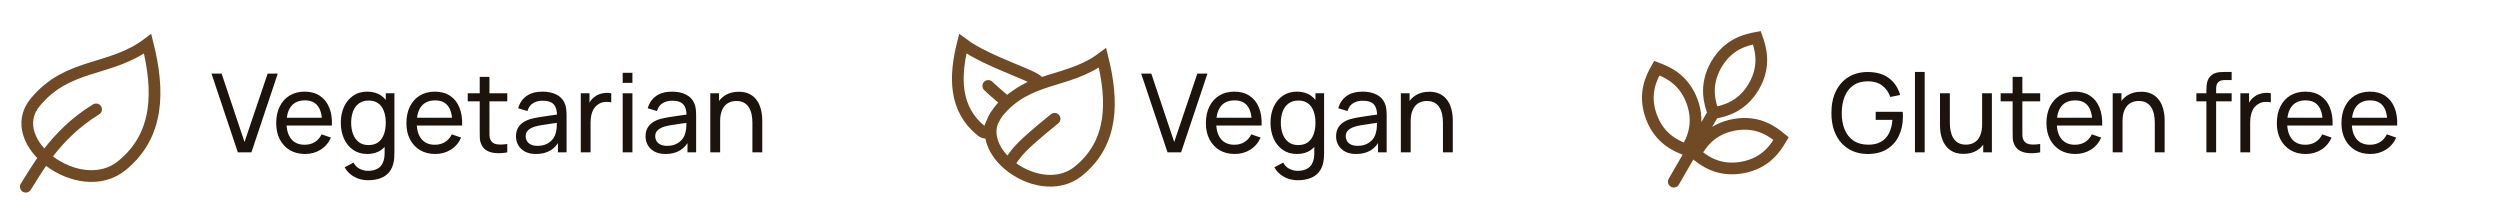 <svg width="320" height="28" viewBox="0 0 320 28" fill="none" xmlns="http://www.w3.org/2000/svg">
<path d="M3.3 23.9C4.5 22.1 6.9 17.3 12.3 14M4.5 13.1C0.3 18.2 10.2 25.587 15.6 21.2C20.4 17.3 20.4 11.6 18.9 5.6C14.1 9.2 8.7 8 4.5 13.1Z" stroke="#704A24" stroke-width="1.5" stroke-linecap="round"/>
<path d="M30.444 19.5L27.07 9.42H28.365L31.298 18.177L34.259 9.42H35.554L32.18 19.5H30.444ZM39.049 19.71C38.307 19.71 37.658 19.547 37.103 19.22C36.552 18.889 36.123 18.429 35.815 17.841C35.507 17.248 35.353 16.558 35.353 15.769C35.353 14.943 35.505 14.229 35.808 13.627C36.111 13.02 36.534 12.554 37.075 12.227C37.621 11.896 38.26 11.73 38.993 11.73C39.754 11.73 40.4 11.905 40.932 12.255C41.469 12.605 41.87 13.104 42.136 13.753C42.407 14.402 42.523 15.174 42.486 16.07H41.226V15.622C41.212 14.693 41.023 14 40.659 13.543C40.295 13.081 39.754 12.85 39.035 12.85C38.265 12.85 37.679 13.097 37.278 13.592C36.877 14.087 36.676 14.796 36.676 15.72C36.676 16.611 36.877 17.302 37.278 17.792C37.679 18.282 38.251 18.527 38.993 18.527C39.492 18.527 39.926 18.413 40.295 18.184C40.664 17.955 40.953 17.626 41.163 17.197L42.36 17.61C42.066 18.277 41.623 18.795 41.03 19.164C40.442 19.528 39.782 19.71 39.049 19.71ZM36.256 16.07V15.069H41.842V16.07H36.256ZM47.103 23.07C46.707 23.07 46.319 23.009 45.941 22.888C45.563 22.767 45.216 22.582 44.898 22.335C44.586 22.092 44.325 21.784 44.114 21.411L45.255 20.809C45.442 21.178 45.706 21.446 46.047 21.614C46.392 21.782 46.746 21.866 47.111 21.866C47.591 21.866 47.99 21.777 48.307 21.6C48.625 21.427 48.858 21.168 49.008 20.823C49.161 20.478 49.236 20.048 49.231 19.535V17.47H49.379V11.94H50.484V19.549C50.484 19.754 50.477 19.953 50.464 20.144C50.454 20.335 50.431 20.524 50.394 20.711C50.295 21.248 50.102 21.689 49.812 22.034C49.523 22.384 49.15 22.643 48.693 22.811C48.235 22.984 47.706 23.07 47.103 23.07ZM47.013 19.71C46.308 19.71 45.703 19.535 45.2 19.185C44.696 18.83 44.306 18.352 44.031 17.75C43.76 17.148 43.624 16.469 43.624 15.713C43.624 14.957 43.76 14.278 44.031 13.676C44.306 13.074 44.696 12.6 45.2 12.255C45.703 11.905 46.306 11.73 47.005 11.73C47.719 11.73 48.319 11.903 48.804 12.248C49.29 12.593 49.656 13.067 49.904 13.669C50.156 14.271 50.282 14.952 50.282 15.713C50.282 16.464 50.156 17.143 49.904 17.75C49.656 18.352 49.29 18.83 48.804 19.185C48.319 19.535 47.722 19.71 47.013 19.71ZM47.166 18.569C47.675 18.569 48.093 18.448 48.419 18.205C48.746 17.958 48.986 17.619 49.141 17.19C49.299 16.756 49.379 16.264 49.379 15.713C49.379 15.153 49.299 14.661 49.141 14.236C48.986 13.807 48.748 13.473 48.426 13.235C48.105 12.992 47.696 12.871 47.202 12.871C46.688 12.871 46.264 12.997 45.928 13.249C45.596 13.501 45.349 13.842 45.185 14.271C45.027 14.7 44.947 15.181 44.947 15.713C44.947 16.25 45.029 16.735 45.193 17.169C45.356 17.598 45.601 17.939 45.928 18.191C46.259 18.443 46.672 18.569 47.166 18.569ZM55.715 19.71C54.973 19.71 54.324 19.547 53.769 19.22C53.218 18.889 52.789 18.429 52.481 17.841C52.173 17.248 52.019 16.558 52.019 15.769C52.019 14.943 52.171 14.229 52.474 13.627C52.777 13.02 53.2 12.554 53.741 12.227C54.287 11.896 54.926 11.73 55.659 11.73C56.42 11.73 57.066 11.905 57.598 12.255C58.135 12.605 58.536 13.104 58.802 13.753C59.073 14.402 59.189 15.174 59.152 16.07H57.892V15.622C57.878 14.693 57.689 14 57.325 13.543C56.961 13.081 56.42 12.85 55.701 12.85C54.931 12.85 54.345 13.097 53.944 13.592C53.543 14.087 53.342 14.796 53.342 15.72C53.342 16.611 53.543 17.302 53.944 17.792C54.345 18.282 54.917 18.527 55.659 18.527C56.158 18.527 56.592 18.413 56.961 18.184C57.33 17.955 57.619 17.626 57.829 17.197L59.026 17.61C58.732 18.277 58.289 18.795 57.696 19.164C57.108 19.528 56.448 19.71 55.715 19.71ZM52.922 16.07V15.069H58.508V16.07H52.922ZM64.931 19.5C64.484 19.589 64.04 19.624 63.602 19.605C63.167 19.591 62.78 19.505 62.44 19.346C62.099 19.183 61.84 18.931 61.663 18.59C61.513 18.291 61.431 17.99 61.417 17.687C61.408 17.379 61.404 17.031 61.404 16.644V9.84H62.65V16.588C62.65 16.896 62.652 17.16 62.657 17.379C62.666 17.598 62.715 17.787 62.803 17.946C62.971 18.245 63.237 18.42 63.602 18.471C63.97 18.522 64.413 18.508 64.931 18.429V19.5ZM59.87 12.969V11.94H64.931V12.969H59.87ZM68.615 19.71C68.051 19.71 67.577 19.607 67.194 19.402C66.816 19.192 66.529 18.917 66.333 18.576C66.142 18.235 66.046 17.862 66.046 17.456C66.046 17.059 66.121 16.716 66.27 16.427C66.424 16.133 66.639 15.89 66.914 15.699C67.19 15.503 67.519 15.349 67.901 15.237C68.261 15.139 68.662 15.055 69.105 14.985C69.553 14.91 70.006 14.843 70.463 14.782C70.921 14.721 71.348 14.663 71.744 14.607L71.296 14.866C71.31 14.194 71.175 13.697 70.89 13.375C70.61 13.053 70.125 12.892 69.434 12.892C68.977 12.892 68.576 12.997 68.23 13.207C67.89 13.412 67.649 13.748 67.509 14.215L66.326 13.858C66.508 13.195 66.861 12.675 67.383 12.297C67.906 11.919 68.594 11.73 69.448 11.73C70.134 11.73 70.722 11.854 71.212 12.101C71.707 12.344 72.062 12.712 72.276 13.207C72.384 13.44 72.451 13.695 72.479 13.97C72.507 14.241 72.521 14.525 72.521 14.824V19.5H71.415V17.687L71.674 17.855C71.39 18.466 70.991 18.928 70.477 19.241C69.969 19.554 69.348 19.71 68.615 19.71ZM68.804 18.667C69.252 18.667 69.64 18.588 69.966 18.429C70.298 18.266 70.564 18.053 70.764 17.792C70.965 17.526 71.096 17.237 71.156 16.924C71.226 16.691 71.264 16.432 71.268 16.147C71.278 15.858 71.282 15.636 71.282 15.482L71.716 15.671C71.31 15.727 70.911 15.781 70.519 15.832C70.127 15.883 69.756 15.939 69.406 16C69.056 16.056 68.741 16.124 68.461 16.203C68.256 16.268 68.062 16.352 67.88 16.455C67.703 16.558 67.558 16.691 67.446 16.854C67.339 17.013 67.285 17.211 67.285 17.449C67.285 17.654 67.337 17.85 67.439 18.037C67.547 18.224 67.71 18.375 67.929 18.492C68.153 18.609 68.445 18.667 68.804 18.667ZM74.341 19.5V11.94H75.454V13.767L75.272 13.529C75.361 13.296 75.475 13.081 75.615 12.885C75.76 12.689 75.921 12.528 76.098 12.402C76.294 12.243 76.516 12.122 76.763 12.038C77.011 11.954 77.263 11.905 77.519 11.891C77.776 11.872 78.016 11.889 78.24 11.94V13.109C77.979 13.039 77.692 13.02 77.379 13.053C77.067 13.086 76.777 13.2 76.511 13.396C76.269 13.569 76.08 13.779 75.944 14.026C75.814 14.273 75.723 14.542 75.671 14.831C75.62 15.116 75.594 15.407 75.594 15.706V19.5H74.341ZM79.704 10.603V9.315H80.95V10.603H79.704ZM79.704 19.5V11.94H80.95V19.5H79.704ZM85.199 19.71C84.635 19.71 84.161 19.607 83.778 19.402C83.4 19.192 83.113 18.917 82.917 18.576C82.726 18.235 82.63 17.862 82.63 17.456C82.63 17.059 82.705 16.716 82.854 16.427C83.008 16.133 83.223 15.89 83.498 15.699C83.774 15.503 84.103 15.349 84.485 15.237C84.845 15.139 85.246 15.055 85.689 14.985C86.137 14.91 86.59 14.843 87.047 14.782C87.505 14.721 87.932 14.663 88.328 14.607L87.88 14.866C87.894 14.194 87.759 13.697 87.474 13.375C87.194 13.053 86.709 12.892 86.018 12.892C85.561 12.892 85.16 12.997 84.814 13.207C84.474 13.412 84.233 13.748 84.093 14.215L82.91 13.858C83.092 13.195 83.445 12.675 83.967 12.297C84.49 11.919 85.178 11.73 86.032 11.73C86.718 11.73 87.306 11.854 87.796 12.101C88.291 12.344 88.646 12.712 88.86 13.207C88.968 13.44 89.035 13.695 89.063 13.97C89.091 14.241 89.105 14.525 89.105 14.824V19.5H87.999V17.687L88.258 17.855C87.974 18.466 87.575 18.928 87.061 19.241C86.553 19.554 85.932 19.71 85.199 19.71ZM85.388 18.667C85.836 18.667 86.224 18.588 86.55 18.429C86.882 18.266 87.148 18.053 87.348 17.792C87.549 17.526 87.68 17.237 87.74 16.924C87.81 16.691 87.848 16.432 87.852 16.147C87.862 15.858 87.866 15.636 87.866 15.482L88.3 15.671C87.894 15.727 87.495 15.781 87.103 15.832C86.711 15.883 86.34 15.939 85.99 16C85.64 16.056 85.325 16.124 85.045 16.203C84.84 16.268 84.646 16.352 84.464 16.455C84.287 16.558 84.142 16.691 84.03 16.854C83.923 17.013 83.869 17.211 83.869 17.449C83.869 17.654 83.921 17.85 84.023 18.037C84.131 18.224 84.294 18.375 84.513 18.492C84.737 18.609 85.029 18.667 85.388 18.667ZM96.308 19.5V15.713C96.308 15.354 96.276 15.008 96.21 14.677C96.15 14.346 96.04 14.049 95.881 13.788C95.727 13.522 95.517 13.312 95.251 13.158C94.99 13.004 94.659 12.927 94.257 12.927C93.945 12.927 93.66 12.981 93.403 13.088C93.151 13.191 92.934 13.349 92.752 13.564C92.57 13.779 92.428 14.049 92.325 14.376C92.227 14.698 92.178 15.078 92.178 15.517L91.359 15.265C91.359 14.532 91.49 13.905 91.751 13.382C92.017 12.855 92.388 12.451 92.864 12.171C93.345 11.886 93.91 11.744 94.558 11.744C95.048 11.744 95.466 11.821 95.811 11.975C96.157 12.129 96.444 12.334 96.672 12.591C96.901 12.843 97.081 13.128 97.211 13.445C97.342 13.758 97.433 14.077 97.484 14.404C97.54 14.726 97.568 15.032 97.568 15.321V19.5H96.308ZM90.918 19.5V11.94H92.038V13.963H92.178V19.5H90.918Z" fill="#1C140C"/>
<path d="M129.074 21.059C131.506 23.131 135.376 24.072 138.054 21.896C142.514 18.272 142.514 12.975 141.121 7.4C136.66 10.745 131.643 9.63 127.74 14.369C125.92 16.579 126.949 19.25 129.074 21.059ZM129.074 21.059C129.074 21.059 129.074 21.059 129.074 21.059ZM129.074 21.059C130.189 19.387 130.527 18.829 134.988 15.205M128.9 13.1C128.9 13.1 127.441 11.898 126.5 11M128.9 13.1C130.7 11.641 131.6 11.3 132.8 10.7C134 10.1 126.67 8.172 123.232 5.6C122.158 9.887 122.158 13.96 125.596 16.747C125.949 17.066 126.5 17 126.5 17C126.5 17 127.1 14.559 128.9 13.1Z" stroke="#704A24" stroke-width="1.5" stroke-linecap="round"/>
<path d="M149.444 19.5L146.07 9.42H147.365L150.298 18.177L153.259 9.42H154.554L151.18 19.5H149.444ZM158.049 19.71C157.307 19.71 156.658 19.547 156.103 19.22C155.552 18.889 155.123 18.429 154.815 17.841C154.507 17.248 154.353 16.558 154.353 15.769C154.353 14.943 154.505 14.229 154.808 13.627C155.111 13.02 155.534 12.554 156.075 12.227C156.621 11.896 157.26 11.73 157.993 11.73C158.754 11.73 159.4 11.905 159.932 12.255C160.469 12.605 160.87 13.104 161.136 13.753C161.407 14.402 161.523 15.174 161.486 16.07H160.226V15.622C160.212 14.693 160.023 14 159.659 13.543C159.295 13.081 158.754 12.85 158.035 12.85C157.265 12.85 156.679 13.097 156.278 13.592C155.877 14.087 155.676 14.796 155.676 15.72C155.676 16.611 155.877 17.302 156.278 17.792C156.679 18.282 157.251 18.527 157.993 18.527C158.492 18.527 158.926 18.413 159.295 18.184C159.664 17.955 159.953 17.626 160.163 17.197L161.36 17.61C161.066 18.277 160.623 18.795 160.03 19.164C159.442 19.528 158.782 19.71 158.049 19.71ZM155.256 16.07V15.069H160.842V16.07H155.256ZM166.103 23.07C165.707 23.07 165.319 23.009 164.941 22.888C164.563 22.767 164.216 22.582 163.898 22.335C163.586 22.092 163.324 21.784 163.114 21.411L164.255 20.809C164.442 21.178 164.706 21.446 165.046 21.614C165.392 21.782 165.746 21.866 166.11 21.866C166.591 21.866 166.99 21.777 167.307 21.6C167.625 21.427 167.858 21.168 168.007 20.823C168.161 20.478 168.236 20.048 168.231 19.535V17.47H168.378V11.94H169.484V19.549C169.484 19.754 169.477 19.953 169.463 20.144C169.454 20.335 169.431 20.524 169.393 20.711C169.295 21.248 169.102 21.689 168.812 22.034C168.523 22.384 168.15 22.643 167.692 22.811C167.235 22.984 166.705 23.07 166.103 23.07ZM166.012 19.71C165.308 19.71 164.703 19.535 164.199 19.185C163.695 18.83 163.306 18.352 163.03 17.75C162.76 17.148 162.624 16.469 162.624 15.713C162.624 14.957 162.76 14.278 163.03 13.676C163.306 13.074 163.695 12.6 164.199 12.255C164.703 11.905 165.305 11.73 166.005 11.73C166.719 11.73 167.319 11.903 167.804 12.248C168.29 12.593 168.656 13.067 168.903 13.669C169.155 14.271 169.281 14.952 169.281 15.713C169.281 16.464 169.155 17.143 168.903 17.75C168.656 18.352 168.29 18.83 167.804 19.185C167.319 19.535 166.722 19.71 166.012 19.71ZM166.166 18.569C166.675 18.569 167.093 18.448 167.419 18.205C167.746 17.958 167.986 17.619 168.14 17.19C168.299 16.756 168.378 16.264 168.378 15.713C168.378 15.153 168.299 14.661 168.14 14.236C167.986 13.807 167.748 13.473 167.426 13.235C167.104 12.992 166.696 12.871 166.201 12.871C165.688 12.871 165.263 12.997 164.927 13.249C164.596 13.501 164.349 13.842 164.185 14.271C164.027 14.7 163.947 15.181 163.947 15.713C163.947 16.25 164.029 16.735 164.192 17.169C164.356 17.598 164.601 17.939 164.927 18.191C165.259 18.443 165.672 18.569 166.166 18.569ZM173.588 19.71C173.023 19.71 172.55 19.607 172.167 19.402C171.789 19.192 171.502 18.917 171.306 18.576C171.115 18.235 171.019 17.862 171.019 17.456C171.019 17.059 171.094 16.716 171.243 16.427C171.397 16.133 171.612 15.89 171.887 15.699C172.162 15.503 172.491 15.349 172.874 15.237C173.233 15.139 173.635 15.055 174.078 14.985C174.526 14.91 174.979 14.843 175.436 14.782C175.893 14.721 176.32 14.663 176.717 14.607L176.269 14.866C176.283 14.194 176.148 13.697 175.863 13.375C175.583 13.053 175.098 12.892 174.407 12.892C173.95 12.892 173.548 12.997 173.203 13.207C172.862 13.412 172.622 13.748 172.482 14.215L171.299 13.858C171.481 13.195 171.833 12.675 172.356 12.297C172.879 11.919 173.567 11.73 174.421 11.73C175.107 11.73 175.695 11.854 176.185 12.101C176.68 12.344 177.034 12.712 177.249 13.207C177.356 13.44 177.424 13.695 177.452 13.97C177.48 14.241 177.494 14.525 177.494 14.824V19.5H176.388V17.687L176.647 17.855C176.362 18.466 175.963 18.928 175.45 19.241C174.941 19.554 174.321 19.71 173.588 19.71ZM173.777 18.667C174.225 18.667 174.612 18.588 174.939 18.429C175.27 18.266 175.536 18.053 175.737 17.792C175.938 17.526 176.068 17.237 176.129 16.924C176.199 16.691 176.236 16.432 176.241 16.147C176.25 15.858 176.255 15.636 176.255 15.482L176.689 15.671C176.283 15.727 175.884 15.781 175.492 15.832C175.1 15.883 174.729 15.939 174.379 16C174.029 16.056 173.714 16.124 173.434 16.203C173.229 16.268 173.035 16.352 172.853 16.455C172.676 16.558 172.531 16.691 172.419 16.854C172.312 17.013 172.258 17.211 172.258 17.449C172.258 17.654 172.309 17.85 172.412 18.037C172.519 18.224 172.683 18.375 172.902 18.492C173.126 18.609 173.418 18.667 173.777 18.667ZM184.697 19.5V15.713C184.697 15.354 184.664 15.008 184.599 14.677C184.538 14.346 184.429 14.049 184.27 13.788C184.116 13.522 183.906 13.312 183.64 13.158C183.379 13.004 183.047 12.927 182.646 12.927C182.333 12.927 182.049 12.981 181.792 13.088C181.54 13.191 181.323 13.349 181.141 13.564C180.959 13.779 180.817 14.049 180.714 14.376C180.616 14.698 180.567 15.078 180.567 15.517L179.748 15.265C179.748 14.532 179.879 13.905 180.14 13.382C180.406 12.855 180.777 12.451 181.253 12.171C181.734 11.886 182.298 11.744 182.947 11.744C183.437 11.744 183.855 11.821 184.2 11.975C184.545 12.129 184.832 12.334 185.061 12.591C185.29 12.843 185.469 13.128 185.6 13.445C185.731 13.758 185.822 14.077 185.873 14.404C185.929 14.726 185.957 15.032 185.957 15.321V19.5H184.697ZM179.307 19.5V11.94H180.427V13.963H180.567V19.5H179.307Z" fill="#1C140C"/>
<path d="M214.246 23.252L219.264 14.559M212.073 8.727C213.217 9.157 215.504 10.017 216.592 13.005C217.68 15.994 216.48 18.123 215.88 19.187C214.737 18.758 212.449 17.898 211.362 14.909C210.274 11.92 211.473 9.791 212.073 8.727ZM217.016 19.673C217.638 18.622 218.882 16.518 222.014 15.966C225.146 15.414 227.035 16.965 227.979 17.74C227.357 18.792 226.113 20.895 222.981 21.447C219.849 22 217.96 20.449 217.016 19.673ZM219.312 14.477C218.906 13.324 218.095 11.019 219.685 8.265C221.275 5.511 223.677 5.061 224.878 4.836C225.284 5.989 226.095 8.293 224.505 11.048C222.915 13.802 220.513 14.252 219.312 14.477Z" stroke="#704A24" stroke-width="1.5" stroke-linecap="round"/>
<path d="M239.061 19.71C238.37 19.71 237.74 19.589 237.171 19.346C236.602 19.103 236.112 18.756 235.701 18.303C235.29 17.846 234.973 17.295 234.749 16.651C234.53 16.002 234.42 15.272 234.42 14.46C234.42 13.387 234.611 12.458 234.994 11.674C235.377 10.89 235.916 10.286 236.611 9.861C237.306 9.432 238.123 9.217 239.061 9.217C240.19 9.217 241.1 9.481 241.791 10.008C242.482 10.531 242.958 11.247 243.219 12.157L241.959 12.416C241.749 11.805 241.404 11.317 240.923 10.953C240.442 10.589 239.843 10.407 239.124 10.407C238.373 10.402 237.747 10.57 237.248 10.911C236.753 11.247 236.38 11.721 236.128 12.332C235.876 12.943 235.748 13.653 235.743 14.46C235.738 15.263 235.862 15.967 236.114 16.574C236.366 17.181 236.742 17.657 237.241 18.002C237.745 18.343 238.373 18.515 239.124 18.52C239.773 18.525 240.319 18.401 240.762 18.149C241.205 17.897 241.548 17.533 241.791 17.057C242.034 16.581 242.181 16.009 242.232 15.342H240.09V14.313H243.548C243.562 14.406 243.569 14.518 243.569 14.649C243.574 14.775 243.576 14.861 243.576 14.908C243.576 15.827 243.403 16.651 243.058 17.379C242.717 18.102 242.211 18.672 241.539 19.087C240.872 19.502 240.046 19.71 239.061 19.71ZM245.114 19.5V9.21H246.36V19.5H245.114ZM251.33 19.696C250.845 19.696 250.427 19.619 250.077 19.465C249.732 19.311 249.445 19.106 249.216 18.849C248.988 18.592 248.808 18.308 248.677 17.995C248.547 17.682 248.453 17.363 248.397 17.036C248.346 16.709 248.32 16.404 248.32 16.119V11.94H249.58V15.727C249.58 16.082 249.613 16.425 249.678 16.756C249.744 17.087 249.853 17.386 250.007 17.652C250.166 17.918 250.376 18.128 250.637 18.282C250.903 18.436 251.235 18.513 251.631 18.513C251.944 18.513 252.229 18.459 252.485 18.352C252.742 18.245 252.961 18.086 253.143 17.876C253.325 17.661 253.465 17.391 253.563 17.064C253.661 16.737 253.71 16.357 253.71 15.923L254.529 16.175C254.529 16.903 254.396 17.531 254.13 18.058C253.869 18.585 253.498 18.991 253.017 19.276C252.541 19.556 251.979 19.696 251.33 19.696ZM253.85 19.5V17.477H253.71V11.94H254.963V19.5H253.85ZM261.144 19.5C260.696 19.589 260.253 19.624 259.814 19.605C259.38 19.591 258.993 19.505 258.652 19.346C258.312 19.183 258.053 18.931 257.875 18.59C257.726 18.291 257.644 17.99 257.63 17.687C257.621 17.379 257.616 17.031 257.616 16.644V9.84H258.862V16.588C258.862 16.896 258.865 17.16 258.869 17.379C258.879 17.598 258.928 17.787 259.016 17.946C259.184 18.245 259.45 18.42 259.814 18.471C260.183 18.522 260.626 18.508 261.144 18.429V19.5ZM256.083 12.969V11.94H261.144V12.969H256.083ZM265.641 19.71C264.899 19.71 264.25 19.547 263.695 19.22C263.144 18.889 262.715 18.429 262.407 17.841C262.099 17.248 261.945 16.558 261.945 15.769C261.945 14.943 262.096 14.229 262.4 13.627C262.703 13.02 263.125 12.554 263.667 12.227C264.213 11.896 264.852 11.73 265.585 11.73C266.345 11.73 266.992 11.905 267.524 12.255C268.06 12.605 268.462 13.104 268.728 13.753C268.998 14.402 269.115 15.174 269.078 16.07H267.818V15.622C267.804 14.693 267.615 14 267.251 13.543C266.887 13.081 266.345 12.85 265.627 12.85C264.857 12.85 264.271 13.097 263.87 13.592C263.468 14.087 263.268 14.796 263.268 15.72C263.268 16.611 263.468 17.302 263.87 17.792C264.271 18.282 264.843 18.527 265.585 18.527C266.084 18.527 266.518 18.413 266.887 18.184C267.255 17.955 267.545 17.626 267.755 17.197L268.952 17.61C268.658 18.277 268.214 18.795 267.622 19.164C267.034 19.528 266.373 19.71 265.641 19.71ZM262.848 16.07V15.069H268.434V16.07H262.848ZM275.814 19.5V15.713C275.814 15.354 275.782 15.008 275.716 14.677C275.656 14.346 275.546 14.049 275.387 13.788C275.233 13.522 275.023 13.312 274.757 13.158C274.496 13.004 274.165 12.927 273.763 12.927C273.451 12.927 273.166 12.981 272.909 13.088C272.657 13.191 272.44 13.349 272.258 13.564C272.076 13.779 271.934 14.049 271.831 14.376C271.733 14.698 271.684 15.078 271.684 15.517L270.865 15.265C270.865 14.532 270.996 13.905 271.257 13.382C271.523 12.855 271.894 12.451 272.37 12.171C272.851 11.886 273.416 11.744 274.064 11.744C274.554 11.744 274.972 11.821 275.317 11.975C275.663 12.129 275.95 12.334 276.178 12.591C276.407 12.843 276.587 13.128 276.717 13.445C276.848 13.758 276.939 14.077 276.99 14.404C277.046 14.726 277.074 15.032 277.074 15.321V19.5H275.814ZM270.424 19.5V11.94H271.544V13.963H271.684V19.5H270.424ZM282.418 19.5V11.527C282.418 11.331 282.427 11.133 282.446 10.932C282.464 10.727 282.506 10.528 282.572 10.337C282.637 10.141 282.744 9.961 282.894 9.798C283.066 9.607 283.255 9.471 283.461 9.392C283.666 9.308 283.874 9.257 284.084 9.238C284.298 9.219 284.501 9.21 284.693 9.21H285.652V10.246H284.763C284.394 10.246 284.119 10.337 283.937 10.519C283.755 10.696 283.664 10.967 283.664 11.331V19.5H282.418ZM281.137 12.969V11.94H285.652V12.969H281.137ZM286.769 19.5V11.94H287.882V13.767L287.7 13.529C287.789 13.296 287.903 13.081 288.043 12.885C288.188 12.689 288.349 12.528 288.526 12.402C288.722 12.243 288.944 12.122 289.191 12.038C289.438 11.954 289.69 11.905 289.947 11.891C290.204 11.872 290.444 11.889 290.668 11.94V13.109C290.407 13.039 290.12 13.02 289.807 13.053C289.494 13.086 289.205 13.2 288.939 13.396C288.696 13.569 288.507 13.779 288.372 14.026C288.241 14.273 288.15 14.542 288.099 14.831C288.048 15.116 288.022 15.407 288.022 15.706V19.5H286.769ZM295.131 19.71C294.389 19.71 293.74 19.547 293.185 19.22C292.634 18.889 292.205 18.429 291.897 17.841C291.589 17.248 291.435 16.558 291.435 15.769C291.435 14.943 291.587 14.229 291.89 13.627C292.193 13.02 292.616 12.554 293.157 12.227C293.703 11.896 294.342 11.73 295.075 11.73C295.836 11.73 296.482 11.905 297.014 12.255C297.551 12.605 297.952 13.104 298.218 13.753C298.489 14.402 298.605 15.174 298.568 16.07H297.308V15.622C297.294 14.693 297.105 14 296.741 13.543C296.377 13.081 295.836 12.85 295.117 12.85C294.347 12.85 293.761 13.097 293.36 13.592C292.959 14.087 292.758 14.796 292.758 15.72C292.758 16.611 292.959 17.302 293.36 17.792C293.761 18.282 294.333 18.527 295.075 18.527C295.574 18.527 296.008 18.413 296.377 18.184C296.746 17.955 297.035 17.626 297.245 17.197L298.442 17.61C298.148 18.277 297.705 18.795 297.112 19.164C296.524 19.528 295.864 19.71 295.131 19.71ZM292.338 16.07V15.069H297.924V16.07H292.338ZM303.402 19.71C302.66 19.71 302.012 19.547 301.456 19.22C300.906 18.889 300.476 18.429 300.168 17.841C299.86 17.248 299.706 16.558 299.706 15.769C299.706 14.943 299.858 14.229 300.161 13.627C300.465 13.02 300.887 12.554 301.428 12.227C301.974 11.896 302.614 11.73 303.346 11.73C304.107 11.73 304.753 11.905 305.285 12.255C305.822 12.605 306.223 13.104 306.489 13.753C306.76 14.402 306.877 15.174 306.839 16.07H305.579V15.622C305.565 14.693 305.376 14 305.012 13.543C304.648 13.081 304.107 12.85 303.388 12.85C302.618 12.85 302.033 13.097 301.631 13.592C301.23 14.087 301.029 14.796 301.029 15.72C301.029 16.611 301.23 17.302 301.631 17.792C302.033 18.282 302.604 18.527 303.346 18.527C303.846 18.527 304.28 18.413 304.648 18.184C305.017 17.955 305.306 17.626 305.516 17.197L306.713 17.61C306.419 18.277 305.976 18.795 305.383 19.164C304.795 19.528 304.135 19.71 303.402 19.71ZM300.609 16.07V15.069H306.195V16.07H300.609Z" fill="#1C140C"/>
</svg>

